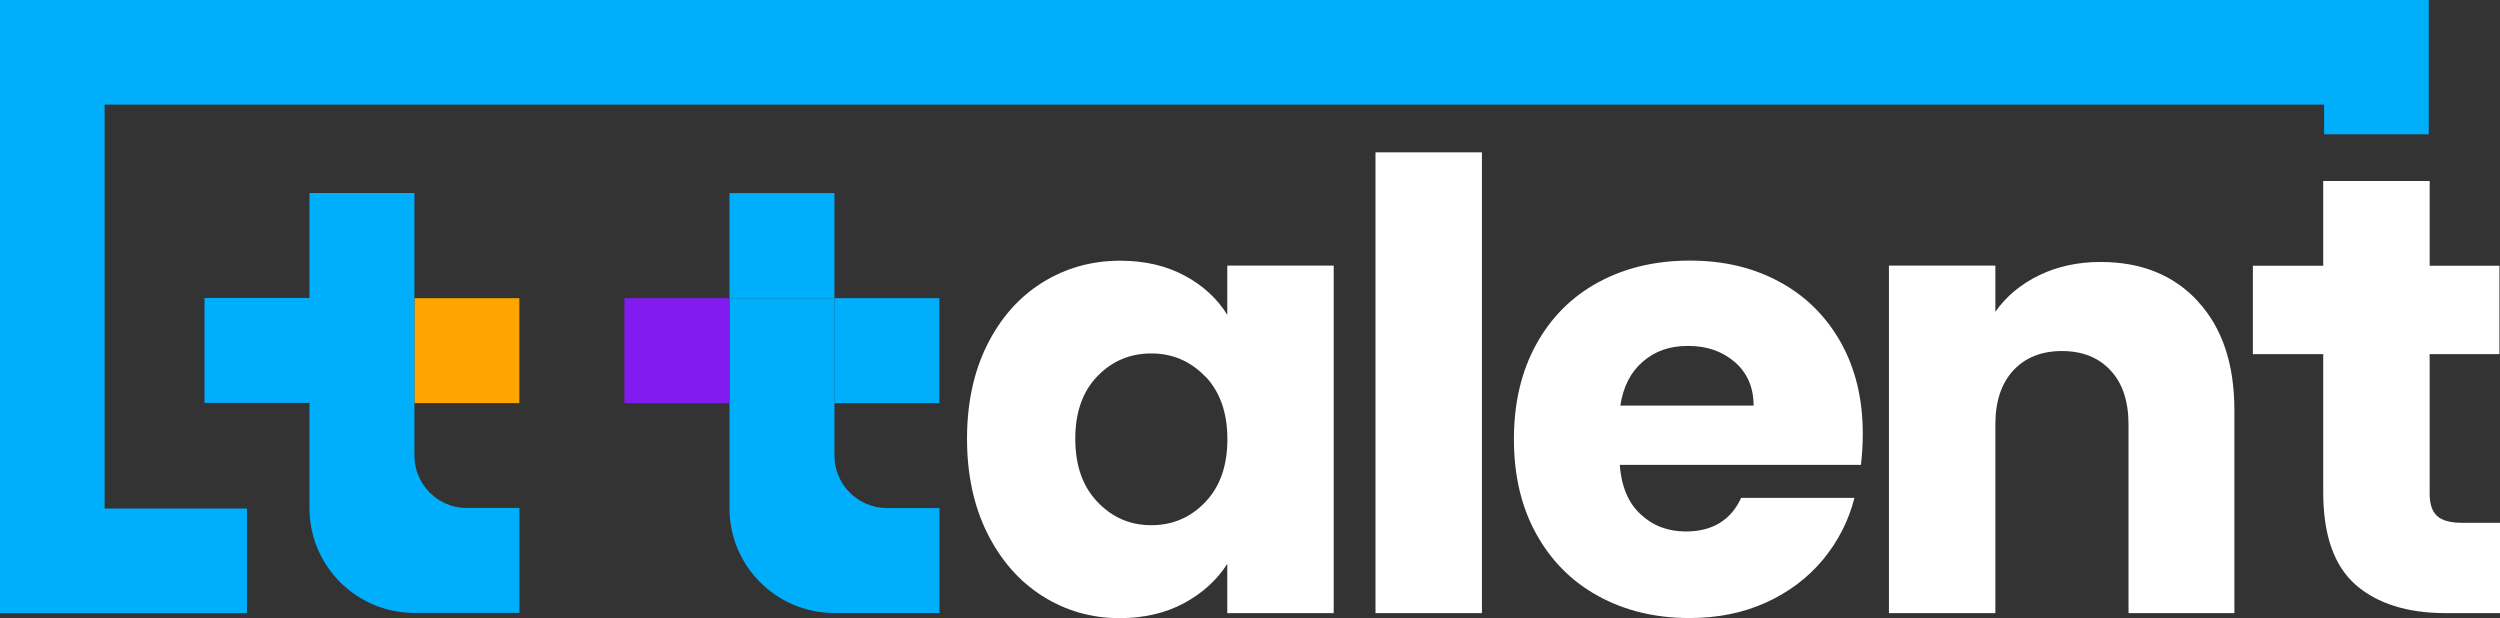<?xml version="1.0" encoding="UTF-8"?>
<svg id="Layer_2" data-name="Layer 2" xmlns="http://www.w3.org/2000/svg" viewBox="0 0 218.92 54.12">
  <rect x="0" y="0" width="218.92" height="54.12" fill="#333333" stroke="none"/>
  <defs>
    <style>
      .cls-1 {
        fill: #00affc;
      }

      .cls-1, .cls-2, .cls-3, .cls-4 {
        stroke-width: 0px;
      }

      .cls-2 {
        fill: #fea500;
      }

      .cls-3 {
        fill: #fff;
      }

      .cls-4 {
        fill: #821bef;
      }
    </style>
  </defs>
  <g id="Layer_1-2" data-name="Layer 1">
    <g>
      <rect class="cls-1" x="63.88" y="16.91" width="9.19" height="9.19"/>
      <rect class="cls-1" x="63.88" y="26.11" width="9.19" height="9.19"/>
      <path class="cls-1" d="M77.62,44.49c-2.51-.03-4.55-2.07-4.55-4.6v-4.6h-9.19v9.21c0,5.07,4.11,9.18,9.18,9.18h9.21v-9.19h-4.65Z"/>
      <rect class="cls-1" x="73.07" y="26.11" width="9.19" height="9.19"/>
      <path class="cls-1" d="M.23,0h-.23v53.69h21.63v-9.16h-12.47V9.16h194.36v2.6h9.16V0H.23Z"/>
      <path class="cls-3" d="M86.45,30.19c1.18-2.36,2.79-4.18,4.83-5.45,2.04-1.27,4.31-1.91,6.82-1.91,2.14,0,4.03.44,5.64,1.31,1.62.87,2.86,2.02,3.73,3.43v-4.31h9.32v30.43h-9.32v-4.31c-.91,1.42-2.17,2.56-3.79,3.44-1.62.87-3.5,1.31-5.64,1.31-2.47,0-4.73-.65-6.76-1.94-2.04-1.29-3.64-3.13-4.83-5.51-1.18-2.38-1.77-5.13-1.77-8.26s.59-5.87,1.77-8.23ZM105.54,32.97c-1.29-1.34-2.86-2.02-4.72-2.02s-3.43.66-4.72,1.99c-1.29,1.33-1.94,3.15-1.94,5.48s.64,4.17,1.94,5.53c1.29,1.36,2.86,2.04,4.72,2.04s3.43-.67,4.72-2.02c1.29-1.34,1.94-3.18,1.94-5.51s-.65-4.16-1.94-5.51Z"/>
      <path class="cls-3" d="M129.77,13.34v40.35h-9.32V13.34h9.32Z"/>
      <path class="cls-3" d="M162.94,40.71h-21.1c.14,1.89.75,3.34,1.83,4.33,1.07,1,2.39,1.5,3.95,1.5,2.33,0,3.94-.98,4.85-2.94h9.92c-.51,2-1.43,3.8-2.75,5.4-1.33,1.6-2.99,2.85-4.99,3.76-2,.91-4.23,1.36-6.71,1.36-2.98,0-5.63-.64-7.96-1.91-2.33-1.27-4.14-3.09-5.45-5.45-1.31-2.36-1.96-5.13-1.96-8.29s.64-5.92,1.94-8.29c1.29-2.36,3.1-4.18,5.43-5.45,2.33-1.27,5-1.91,8.02-1.91s5.56.62,7.85,1.85c2.29,1.24,4.08,3,5.37,5.29,1.29,2.29,1.94,4.96,1.94,8.02,0,.87-.05,1.78-.16,2.73ZM153.56,35.53c0-1.6-.55-2.87-1.64-3.82-1.09-.94-2.45-1.42-4.09-1.42s-2.88.45-3.95,1.36c-1.07.91-1.74,2.2-1.99,3.87h11.67Z"/>
      <path class="cls-3" d="M192.47,26.4c2.13,2.31,3.19,5.48,3.19,9.51v17.78h-9.27v-16.52c0-2.04-.53-3.62-1.58-4.74-1.05-1.13-2.47-1.69-4.25-1.69s-3.2.56-4.25,1.69c-1.05,1.13-1.58,2.71-1.58,4.74v16.52h-9.32v-30.43h9.32v4.04c.94-1.34,2.22-2.41,3.82-3.19,1.6-.78,3.4-1.17,5.4-1.17,3.56,0,6.41,1.15,8.53,3.46Z"/>
      <path class="cls-3" d="M215.59,45.78c-1.02,0-1.75-.2-2.18-.6-.44-.4-.65-1.05-.65-1.96v-12.21h6.11v-7.74h-6.11v-7.42h-9.32v7.42h-6.16v7.74h6.16v12.1c0,3.74.95,6.44,2.84,8.1,1.89,1.65,4.53,2.48,7.91,2.48h4.74v-7.91h-3.33Z"/>
      <rect class="cls-4" x="54.68" y="26.11" width="9.19" height="9.19"/>
      <rect class="cls-2" x="36.29" y="26.11" width="9.19" height="9.19"/>
      <path class="cls-1" d="M40.84,44.49c-2.51-.03-4.55-2.07-4.55-4.6v-4.6h0v-18.39h-9.19v9.19h-9.19v9.19h9.19v9.21c0,5.07,4.11,9.18,9.18,9.18h9.21v-9.19h-4.65Z"/>
    </g>
  </g>
</svg>